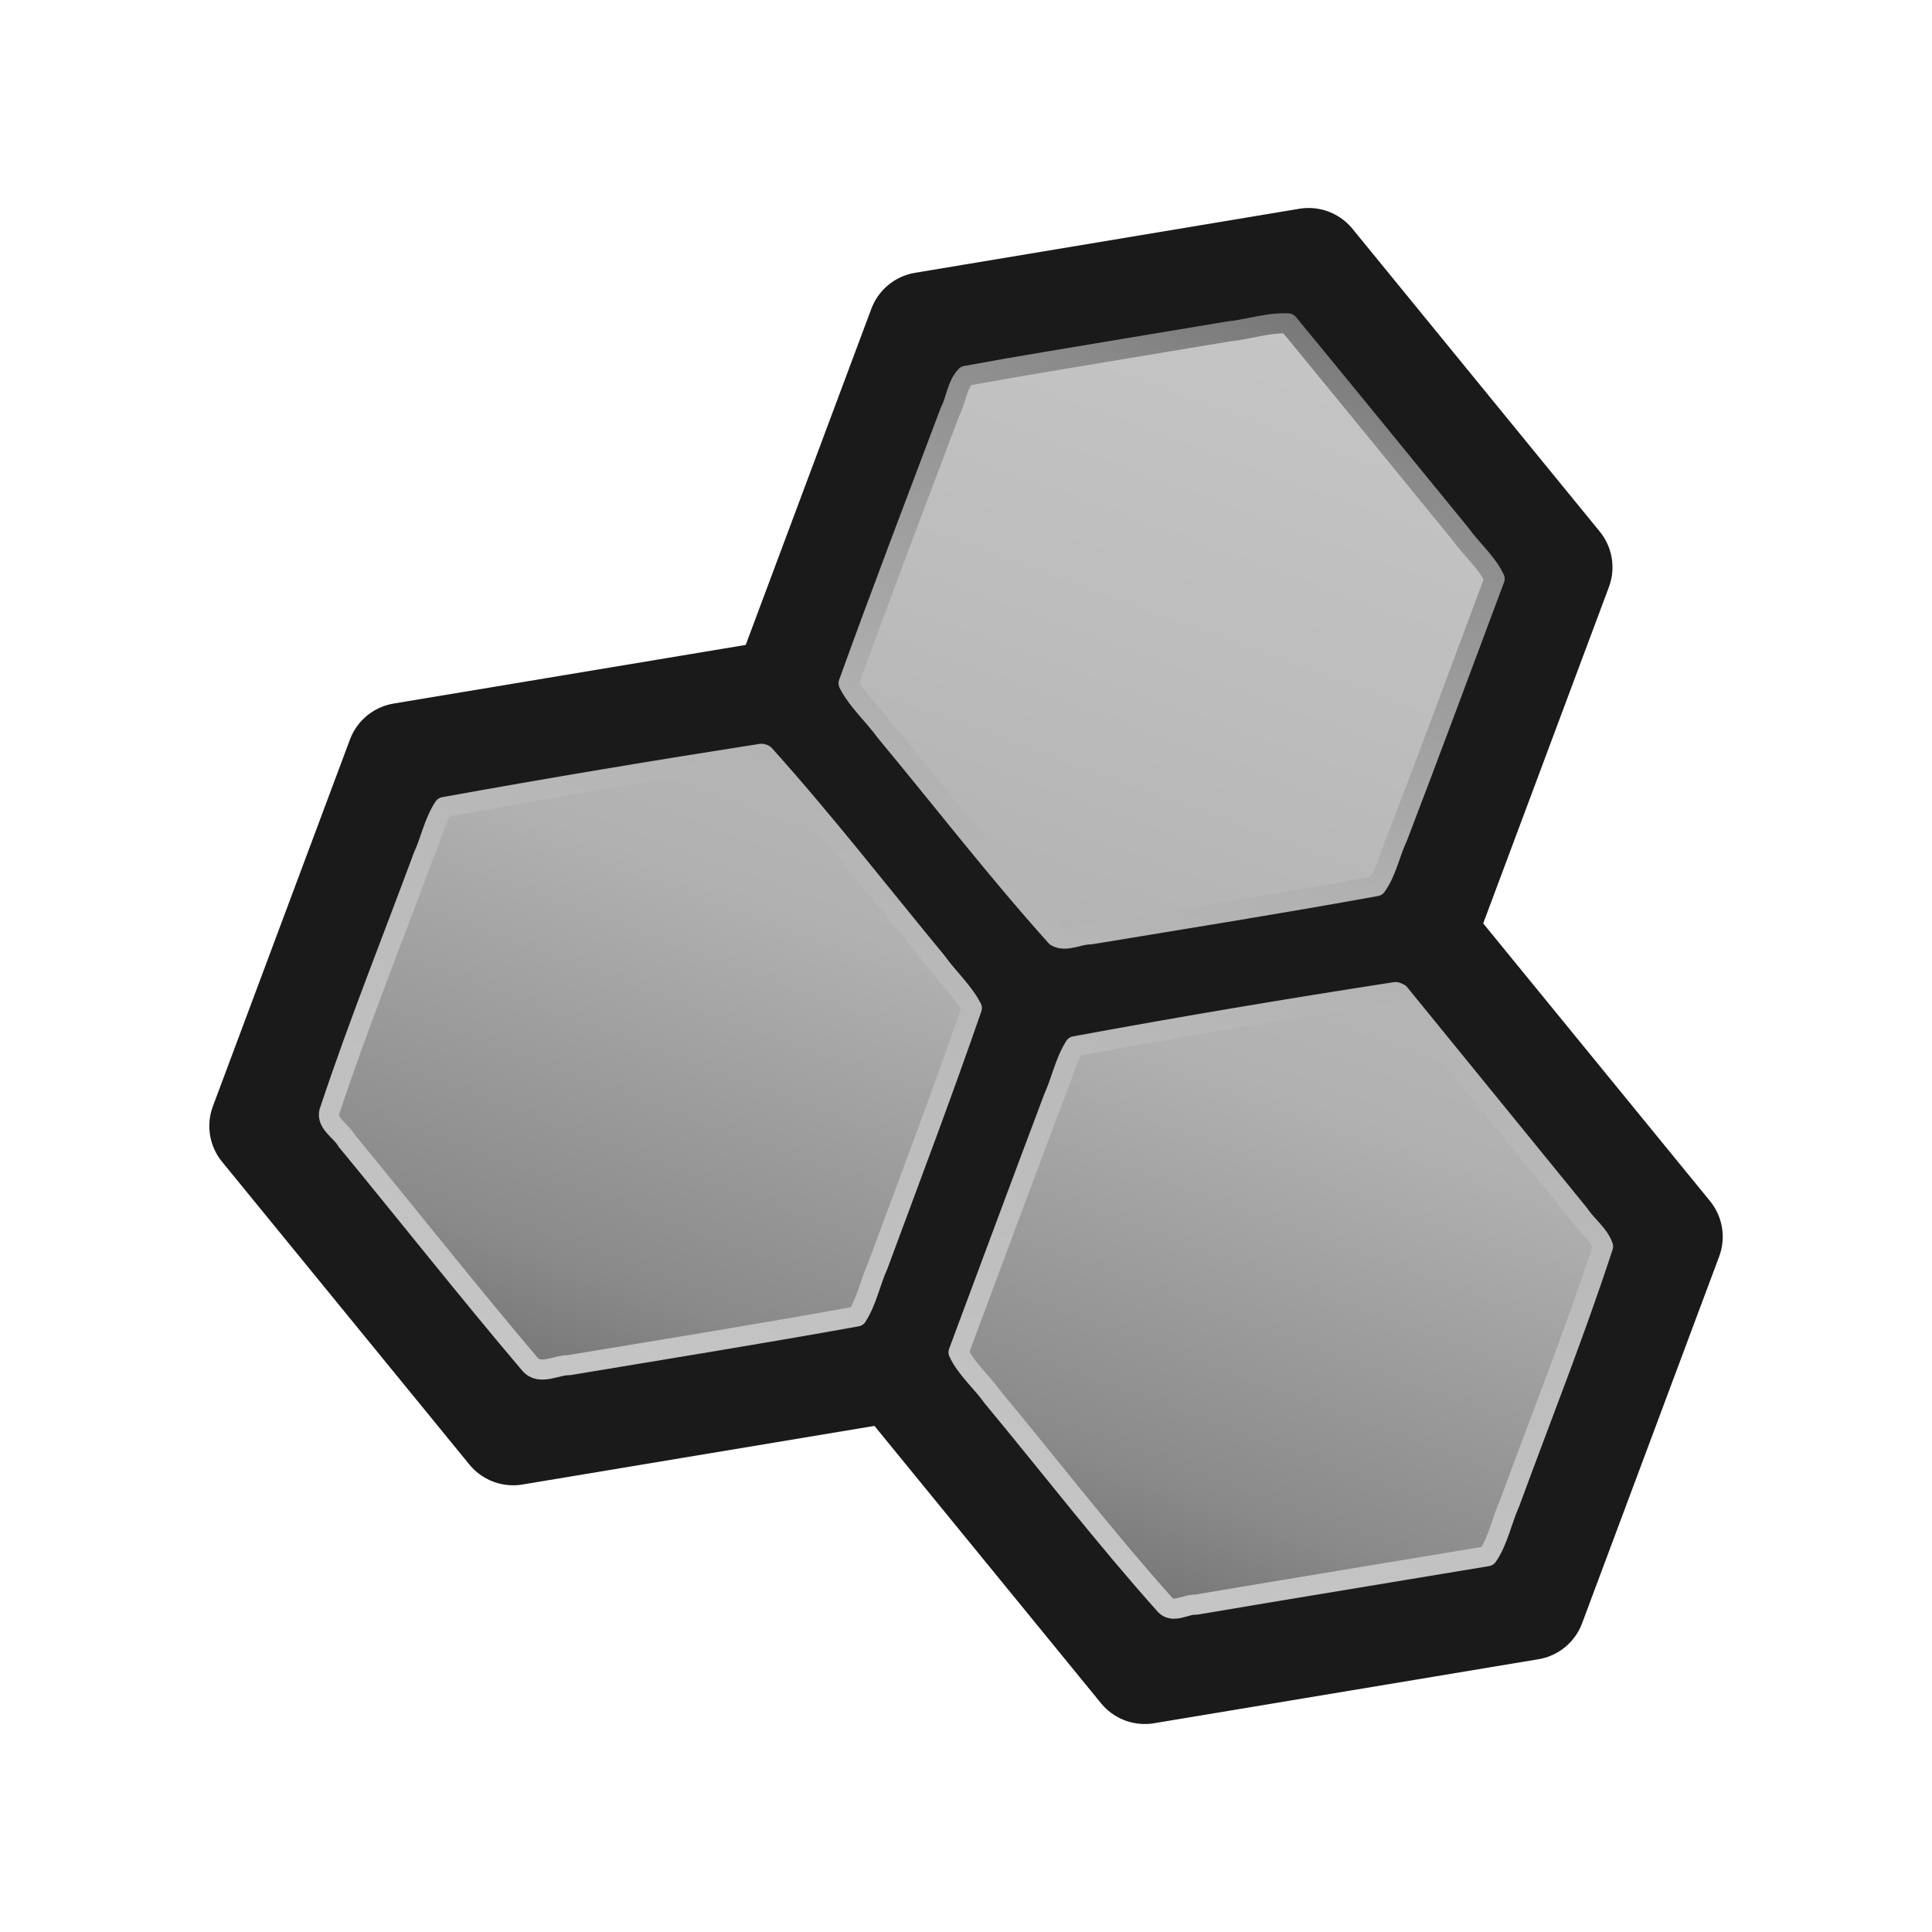 <?xml version="1.0" encoding="UTF-8" standalone="no"?>
<!-- Created with Inkscape (http://www.inkscape.org/) -->

<svg
   xmlns:osb="http://www.openswatchbook.org/uri/2009/osb"
   xmlns:dc="http://purl.org/dc/elements/1.1/"
   xmlns:cc="http://creativecommons.org/ns#"
   xmlns:rdf="http://www.w3.org/1999/02/22-rdf-syntax-ns#"
   xmlns:svg="http://www.w3.org/2000/svg"
   xmlns="http://www.w3.org/2000/svg"
   xmlns:xlink="http://www.w3.org/1999/xlink"
   xmlns:sodipodi="http://sodipodi.sourceforge.net/DTD/sodipodi-0.dtd"
   xmlns:inkscape="http://www.inkscape.org/namespaces/inkscape"
   width="48px"
   height="48px"
   id="svg4611"
   version="1.1"
   inkscape:version="0.48.1 r9760"
   sodipodi:docname="icon-offline.svg"
   inkscape:export-filename="/home/seadog/Projects/melisi/sandbox/melisi-django-mongo/client/images/icon-ok.png"
   inkscape:export-xdpi="299.94455"
   inkscape:export-ydpi="299.94455">
  <defs
     id="defs4613">
    <linearGradient
       id="linearGradient3786">
      <stop
         style="stop-color:#646464;stop-opacity:1;"
         offset="0"
         id="stop3788" />
      <stop
         id="stop3790"
         offset="0.156"
         style="stop-color:#8a8a8a;stop-opacity:1;" />
      <stop
         id="stop3792"
         offset="0.431"
         style="stop-color:#b1b1b1;stop-opacity:1;" />
      <stop
         style="stop-color:#bcbcbc;stop-opacity:1;"
         offset="0.656"
         id="stop3794" />
      <stop
         style="stop-color:#c8c8c8;stop-opacity:1;"
         offset="1"
         id="stop3796" />
    </linearGradient>
    <linearGradient
       id="linearGradient6262">
      <stop
         id="stop6264"
         offset="0"
         style="stop-color:#596f00;stop-opacity:1;" />
      <stop
         style="stop-color:#7b9900;stop-opacity:1;"
         offset="0.156"
         id="stop6266" />
      <stop
         style="stop-color:#9dc400;stop-opacity:1;"
         offset="0.431"
         id="stop6268" />
      <stop
         id="stop6270"
         offset="0.656"
         style="stop-color:#a7d100;stop-opacity:1;" />
      <stop
         id="stop6272"
         offset="1"
         style="stop-color:#b2de00;stop-opacity:1;" />
    </linearGradient>
    <linearGradient
       id="linearGradient6240">
      <stop
         style="stop-color:#596f00;stop-opacity:1;"
         offset="0"
         id="stop6242" />
      <stop
         id="stop6250"
         offset="0.156"
         style="stop-color:#7b9900;stop-opacity:1;" />
      <stop
         id="stop6244"
         offset="0.431"
         style="stop-color:#9dc400;stop-opacity:1;" />
      <stop
         style="stop-color:#a7d100;stop-opacity:1;"
         offset="0.656"
         id="stop6248" />
      <stop
         style="stop-color:#b2de00;stop-opacity:1;"
         offset="1"
         id="stop6246" />
    </linearGradient>
    <linearGradient
       id="linearGradient6186">
      <stop
         style="stop-color:#596f00;stop-opacity:1;"
         offset="0"
         id="stop6188" />
      <stop
         id="stop6190"
         offset="1"
         style="stop-color:#9dc400;stop-opacity:1;" />
    </linearGradient>
    <linearGradient
       id="linearGradient6147">
      <stop
         id="stop6149"
         offset="0"
         style="stop-color:#596f00;stop-opacity:1;" />
      <stop
         style="stop-color:#9dc400;stop-opacity:1;"
         offset="0.79"
         id="stop6151" />
      <stop
         id="stop6153"
         offset="1"
         style="stop-color:#b2de00;stop-opacity:1;" />
    </linearGradient>
    <linearGradient
       id="linearGradient6121"
       osb:paint="gradient">
      <stop
         id="stop6131"
         offset="0"
         style="stop-color:#333333;stop-opacity:0.749;" />
      <stop
         style="stop-color:#424242;stop-opacity:0.761;"
         offset="0.125"
         id="stop6137" />
      <stop
         style="stop-color:#525252;stop-opacity:0.776;"
         offset="0.25"
         id="stop6135" />
      <stop
         style="stop-color:#727272;stop-opacity:0.804;"
         offset="0.5"
         id="stop6133" />
      <stop
         style="stop-color:#b1b1b1;stop-opacity:0.863;"
         offset="1"
         id="stop6125" />
    </linearGradient>
    <linearGradient
       id="linearGradient5425">
      <stop
         style="stop-color:#596f00;stop-opacity:1;"
         offset="0"
         id="stop5427" />
      <stop
         id="stop5433"
         offset="0.375"
         style="stop-color:#9dc400;stop-opacity:1;" />
      <stop
         style="stop-color:#b2de00;stop-opacity:1;"
         offset="1"
         id="stop5429" />
    </linearGradient>
    <linearGradient
       inkscape:collect="always"
       xlink:href="#linearGradient5425"
       id="linearGradient5431"
       x1="16.02"
       y1="44.311"
       x2="38.911"
       y2="1.278"
       gradientUnits="userSpaceOnUse"
       gradientTransform="matrix(0.75,0,0,0.751,45.247,-28.053)" />
    <linearGradient
       inkscape:collect="always"
       xlink:href="#linearGradient6147"
       id="linearGradient6161"
       x1="38.096"
       y1="9.656"
       x2="9.5"
       y2="39.758"
       gradientUnits="userSpaceOnUse"
       gradientTransform="translate(39.497,-34.85)" />
    <linearGradient
       inkscape:collect="always"
       xlink:href="#linearGradient6186"
       id="linearGradient6184"
       x1="12.707"
       y1="38.176"
       x2="11.686"
       y2="35.402"
       gradientUnits="userSpaceOnUse" />
    <linearGradient
       inkscape:collect="always"
       xlink:href="#linearGradient3786"
       id="linearGradient6238"
       x1="22.017"
       y1="39.186"
       x2="34.784"
       y2="4.453"
       gradientUnits="userSpaceOnUse"
       gradientTransform="translate(-1.721,0.546)" />
    <linearGradient
       inkscape:collect="always"
       xlink:href="#linearGradient3786"
       id="linearGradient6260"
       x1="34.784"
       y1="4.453"
       x2="22.017"
       y2="39.186"
       gradientUnits="userSpaceOnUse"
       gradientTransform="translate(-1.721,0.546)" />
  </defs>
  <sodipodi:namedview
     id="base"
     pagecolor="#ffffff"
     bordercolor="#666666"
     borderopacity="1.0"
     inkscape:pageopacity="0.0"
     inkscape:pageshadow="2"
     inkscape:zoom="7"
     inkscape:cx="-8.3082563"
     inkscape:cy="3.3857242"
     inkscape:current-layer="layer1"
     showgrid="true"
     inkscape:grid-bbox="true"
     inkscape:document-units="px"
     inkscape:window-width="1920"
     inkscape:window-height="1001"
     inkscape:window-x="0"
     inkscape:window-y="25"
     inkscape:window-maximized="1" />
  <g
     id="layer1"
     inkscape:label="Layer 1"
     inkscape:groupmode="layer">
    <path
       inkscape:connector-curvature="0"
       d="m 37.991,39.838 -9.549,1.59 -6.144,-7.521 3.405,-9.111 9.549,-1.59 6.144,7.521 -3.405,9.111 z M 35.252,23.205 25.703,24.795 19.559,17.274 22.964,8.163 32.513,6.572 38.657,14.094 35.252,23.205 z m -12.954,10.702 -9.549,1.59 -6.144,-7.521 3.405,-9.111 9.549,-1.59 6.144,7.521 -3.405,9.111 z"
       style="fill:none;stroke:#1a1a1a;stroke-width:2.809;stroke-linecap:round;stroke-linejoin:round;stroke-miterlimit:4;stroke-opacity:1;stroke-dasharray:none"
       id="path3666-0-8-7-8-7-00"
       inkscape:export-filename="/home/seadog/Projects/melisi/moocards/back.png"
       inkscape:export-xdpi="299.94455"
       inkscape:export-ydpi="299.94455" />
    <path
       id="path6229"
       style="fill:url(#linearGradient6238);fill-opacity:1;fill-rule:nonzero;stroke:url(#linearGradient6260);stroke-width:0.5;stroke-linecap:round;stroke-linejoin:round;stroke-miterlimit:4;stroke-opacity:1;stroke-dasharray:none"
       d="m 34.657,24.65 c -2.657,0.412 -5.311,0.856 -7.955,1.345 -0.243,0.385 -0.337,0.866 -0.527,1.285 -0.793,2.103 -1.574,4.211 -2.36,6.317 0.191,0.413 0.578,0.737 0.846,1.115 1.432,1.726 2.805,3.506 4.299,5.176 0.202,0.196 0.509,-0.037 0.751,-0.02 2.413,-0.408 4.829,-0.802 7.245,-1.205 0.267,-0.386 0.359,-0.896 0.556,-1.332 0.778,-2.119 1.615,-4.218 2.315,-6.363 -0.103,-0.306 -0.416,-0.527 -0.594,-0.802 -1.487,-1.828 -2.976,-3.655 -4.465,-5.481 -0.038,-0.011 -0.07,-0.047 -0.112,-0.035 z M 27.976,8.658 c -1.326,0.224 -2.655,0.436 -3.977,0.68 -0.224,0.228 -0.246,0.606 -0.395,0.888 -0.845,2.248 -1.708,4.493 -2.521,6.751 0.219,0.436 0.621,0.787 0.912,1.19 1.413,1.702 2.77,3.459 4.246,5.103 0.252,0.141 0.575,-0.064 0.849,-0.056 2.37,-0.391 4.741,-0.769 7.104,-1.199 0.253,-0.35 0.339,-0.815 0.524,-1.209 0.819,-2.137 1.613,-4.283 2.415,-6.426 C 36.941,13.969 36.554,13.645 36.285,13.267 34.858,11.524 33.439,9.774 32.005,8.036 31.519,8.007 31.013,8.184 30.519,8.235 29.671,8.376 28.823,8.517 27.976,8.658 z m -9.08,10.073 c -2.627,0.41 -5.25,0.847 -7.867,1.321 -0.242,0.363 -0.333,0.832 -0.517,1.234 -0.773,2.088 -1.605,4.158 -2.307,6.269 -0.154,0.334 0.273,0.533 0.409,0.787 1.521,1.845 3.003,3.725 4.549,5.547 0.247,0.294 0.658,0.022 0.972,0.028 2.386,-0.396 4.775,-0.782 7.156,-1.211 0.243,-0.378 0.334,-0.855 0.521,-1.269 0.787,-2.128 1.593,-4.248 2.333,-6.392 -0.215,-0.417 -0.594,-0.756 -0.871,-1.144 -1.42,-1.721 -2.791,-3.487 -4.28,-5.145 -0.027,-0.024 -0.065,-0.031 -0.099,-0.027 z"
       inkscape:connector-curvature="0" />
  </g>
</svg>
